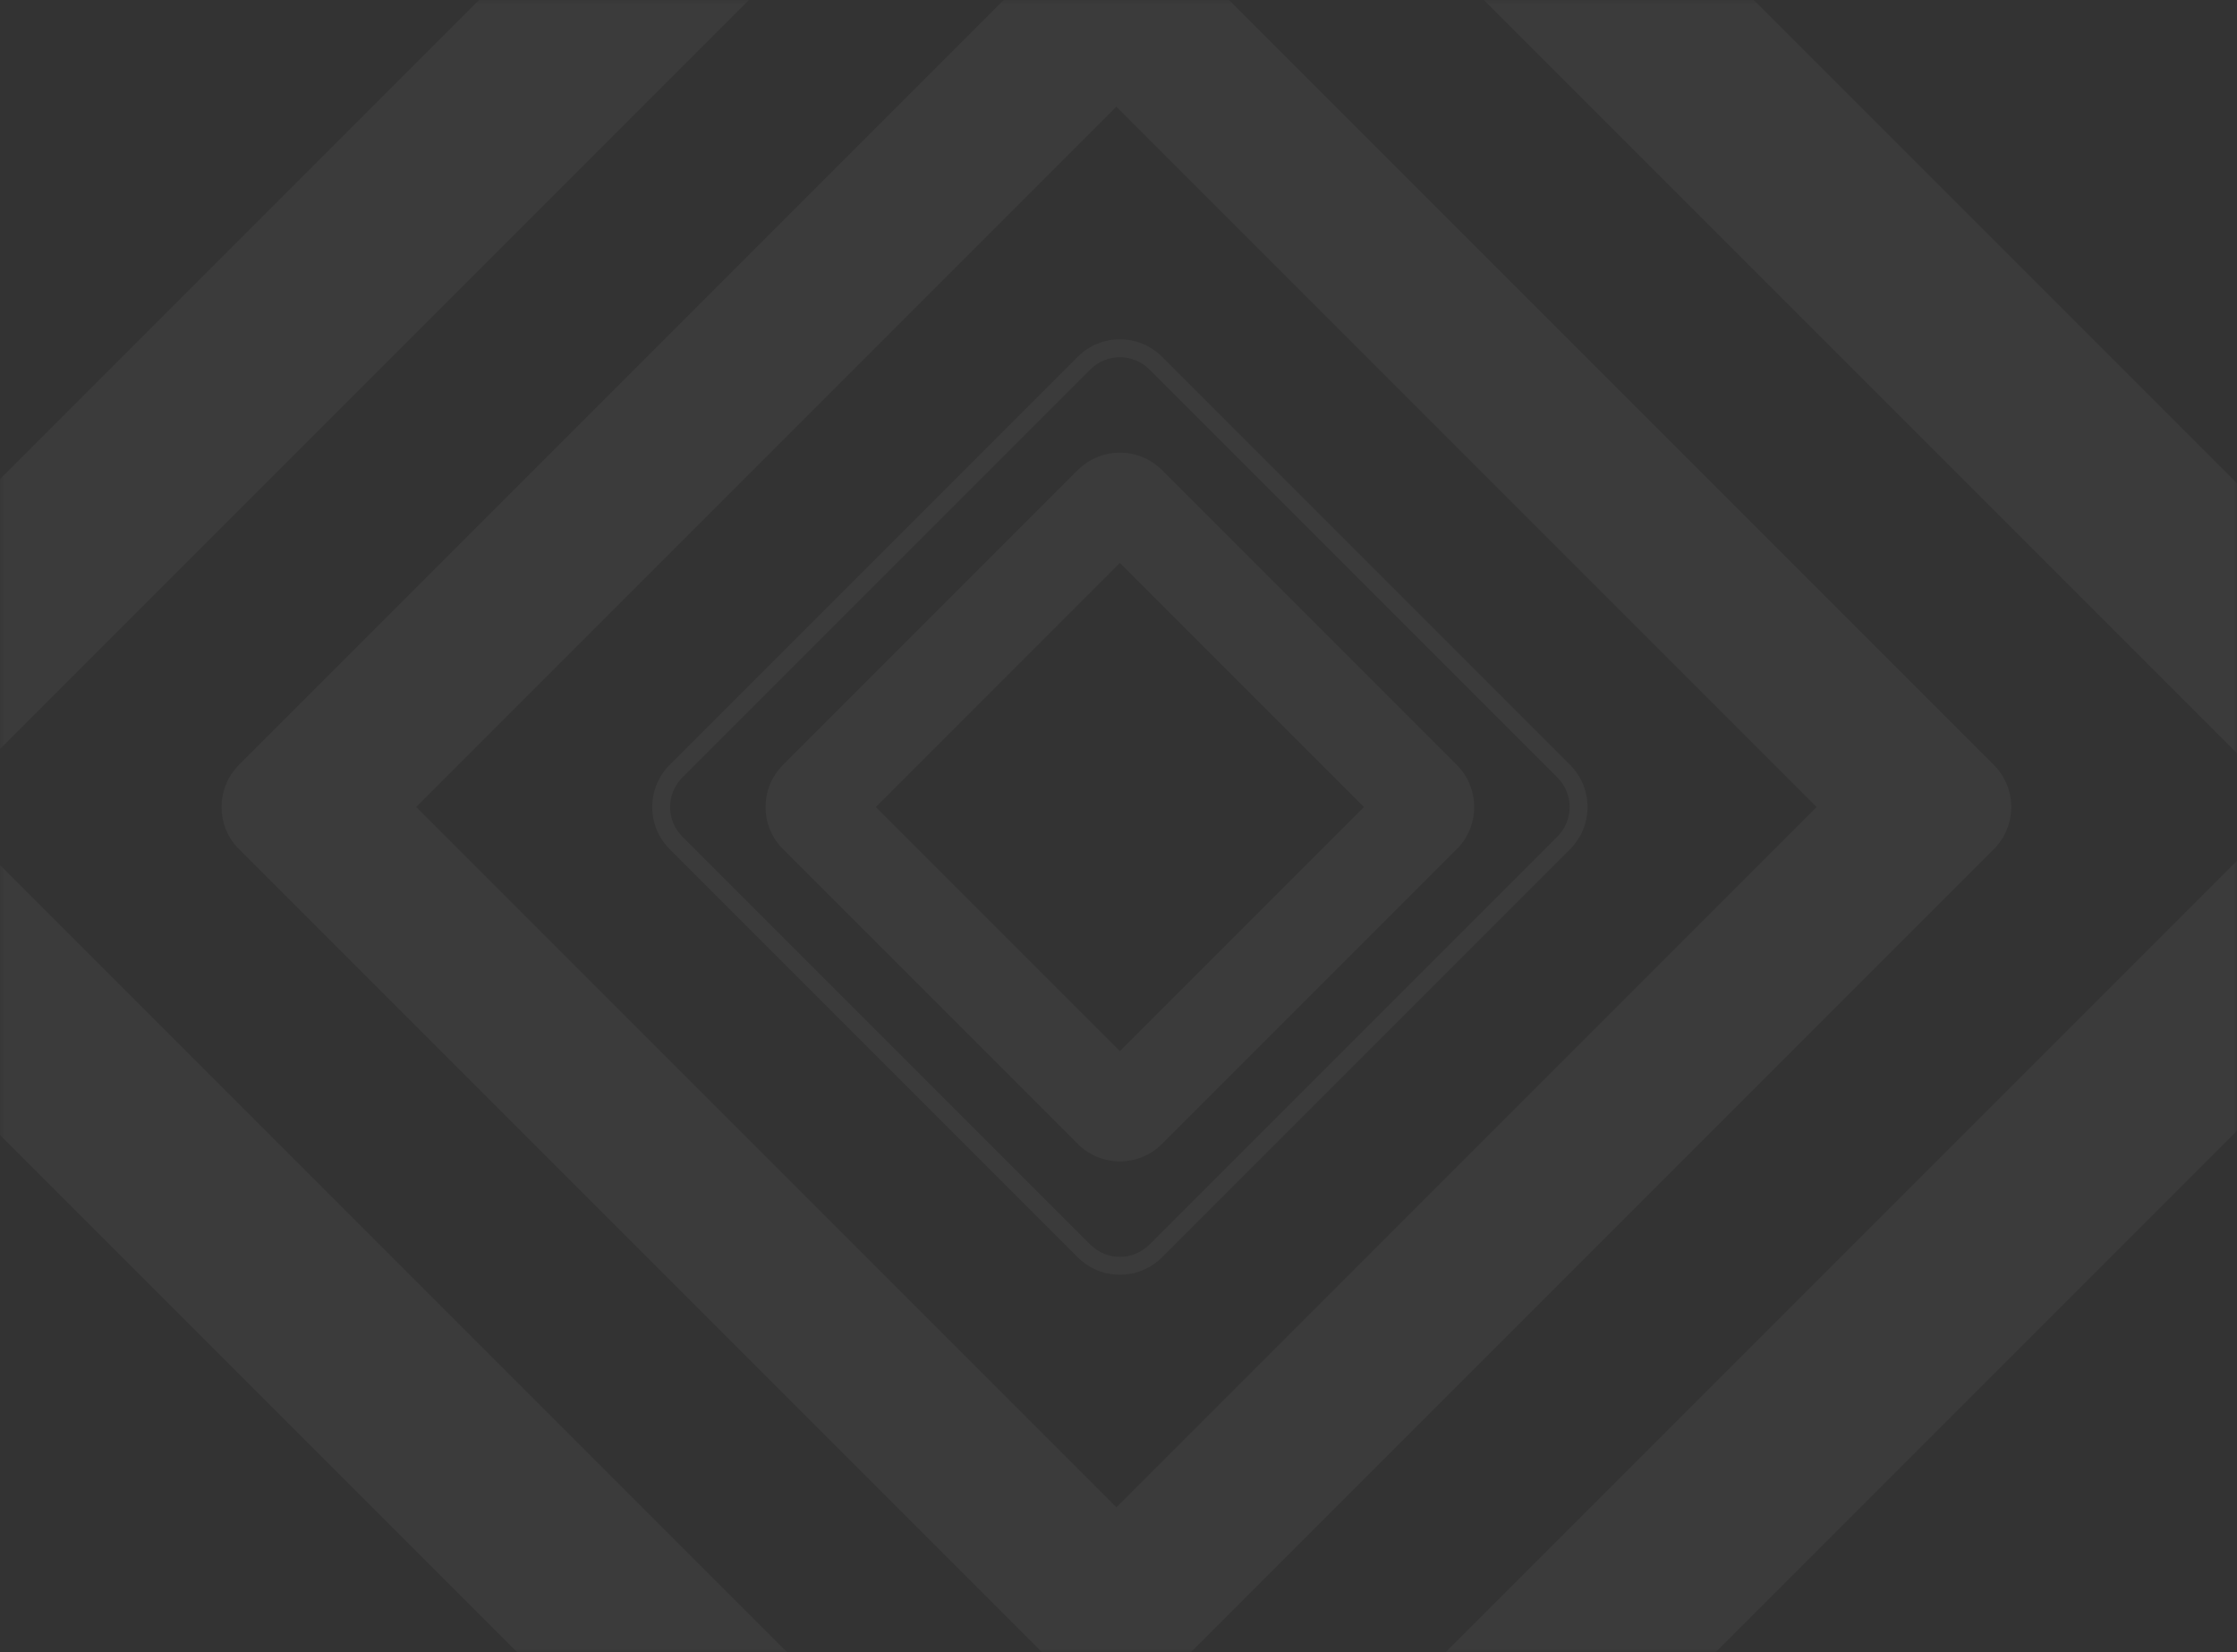 <svg width="325" height="240" viewBox="0 0 325 240" fill="none" xmlns="http://www.w3.org/2000/svg">
<rect x="0" y="0" width="325" height="240" fill="#333333" stroke="none"/>
<mask id="mask0_1_12586" style="mask-type:alpha" maskUnits="userSpaceOnUse" x="0" y="0" width="325" height="240">
<path d="M0 0H325V240H0V0Z" fill="url(#paint0_linear_1_12586)"/>
</mask>
<g mask="url(#mask0_1_12586)">
<path fill-rule="evenodd" clip-rule="evenodd" d="M-8.42 117.234L162.196 287.85L332.812 117.234L162.196 -53.382L-8.42 117.234ZM-41.512 111.106C-44.897 114.491 -44.897 119.978 -41.512 123.363L156.068 320.943C159.452 324.327 164.94 324.327 168.324 320.943L365.905 123.363C369.289 119.978 369.289 114.491 365.905 111.106L168.324 -86.474C164.94 -89.859 159.452 -89.859 156.068 -86.474L-41.512 111.106Z" fill="white" fill-opacity="0.04"/>
<path fill-rule="evenodd" clip-rule="evenodd" d="M60.467 117.234L162.196 218.963L263.925 117.234L162.196 15.505L60.467 117.234ZM34.728 111.106C31.343 114.491 31.343 119.978 34.728 123.363L156.067 244.702C159.452 248.087 164.939 248.087 168.324 244.702L289.663 123.363C293.048 119.978 293.048 114.491 289.663 111.106L168.324 -10.233C164.939 -13.618 159.452 -13.618 156.067 -10.233L34.728 111.106Z" fill="white" fill-opacity="0.04"/>
<path fill-rule="evenodd" clip-rule="evenodd" d="M158.41 53.669L99.135 112.945C96.766 115.314 96.766 119.155 99.135 121.524L158.41 180.8C160.779 183.169 164.621 183.169 166.99 180.8L226.265 121.524C228.635 119.155 228.635 115.314 226.265 112.945L166.99 53.669C164.621 51.3 160.779 51.3 158.41 53.669ZM97.296 111.106C93.912 114.491 93.912 119.978 97.296 123.363L156.572 182.638C159.956 186.023 165.444 186.023 168.828 182.638L228.104 123.363C231.488 119.978 231.489 114.491 228.104 111.106L168.828 51.831C165.444 48.446 159.956 48.446 156.572 51.831L97.296 111.106Z" fill="white" fill-opacity="0.04"/>
<path fill-rule="evenodd" clip-rule="evenodd" d="M127.245 117.234L162.7 152.689L198.155 117.234L162.7 81.779L127.245 117.234ZM113.763 111.106C110.378 114.491 110.378 119.978 113.763 123.363L156.572 166.172C159.957 169.556 165.444 169.556 168.829 166.172L211.638 123.363C215.022 119.978 215.022 114.491 211.638 111.106L168.829 68.297C165.444 64.913 159.957 64.912 156.572 68.297L113.763 111.106Z" fill="white" fill-opacity="0.04"/>
</g>
<defs>
<linearGradient id="paint0_linear_1_12586" x1="-1.97275e-06" y1="120.603" x2="325" y2="120.603" gradientUnits="userSpaceOnUse">
<stop stop-color="#C92B37"/>
<stop offset="1" stop-color="#F3B61B"/>
</linearGradient>
</defs>
</svg>
